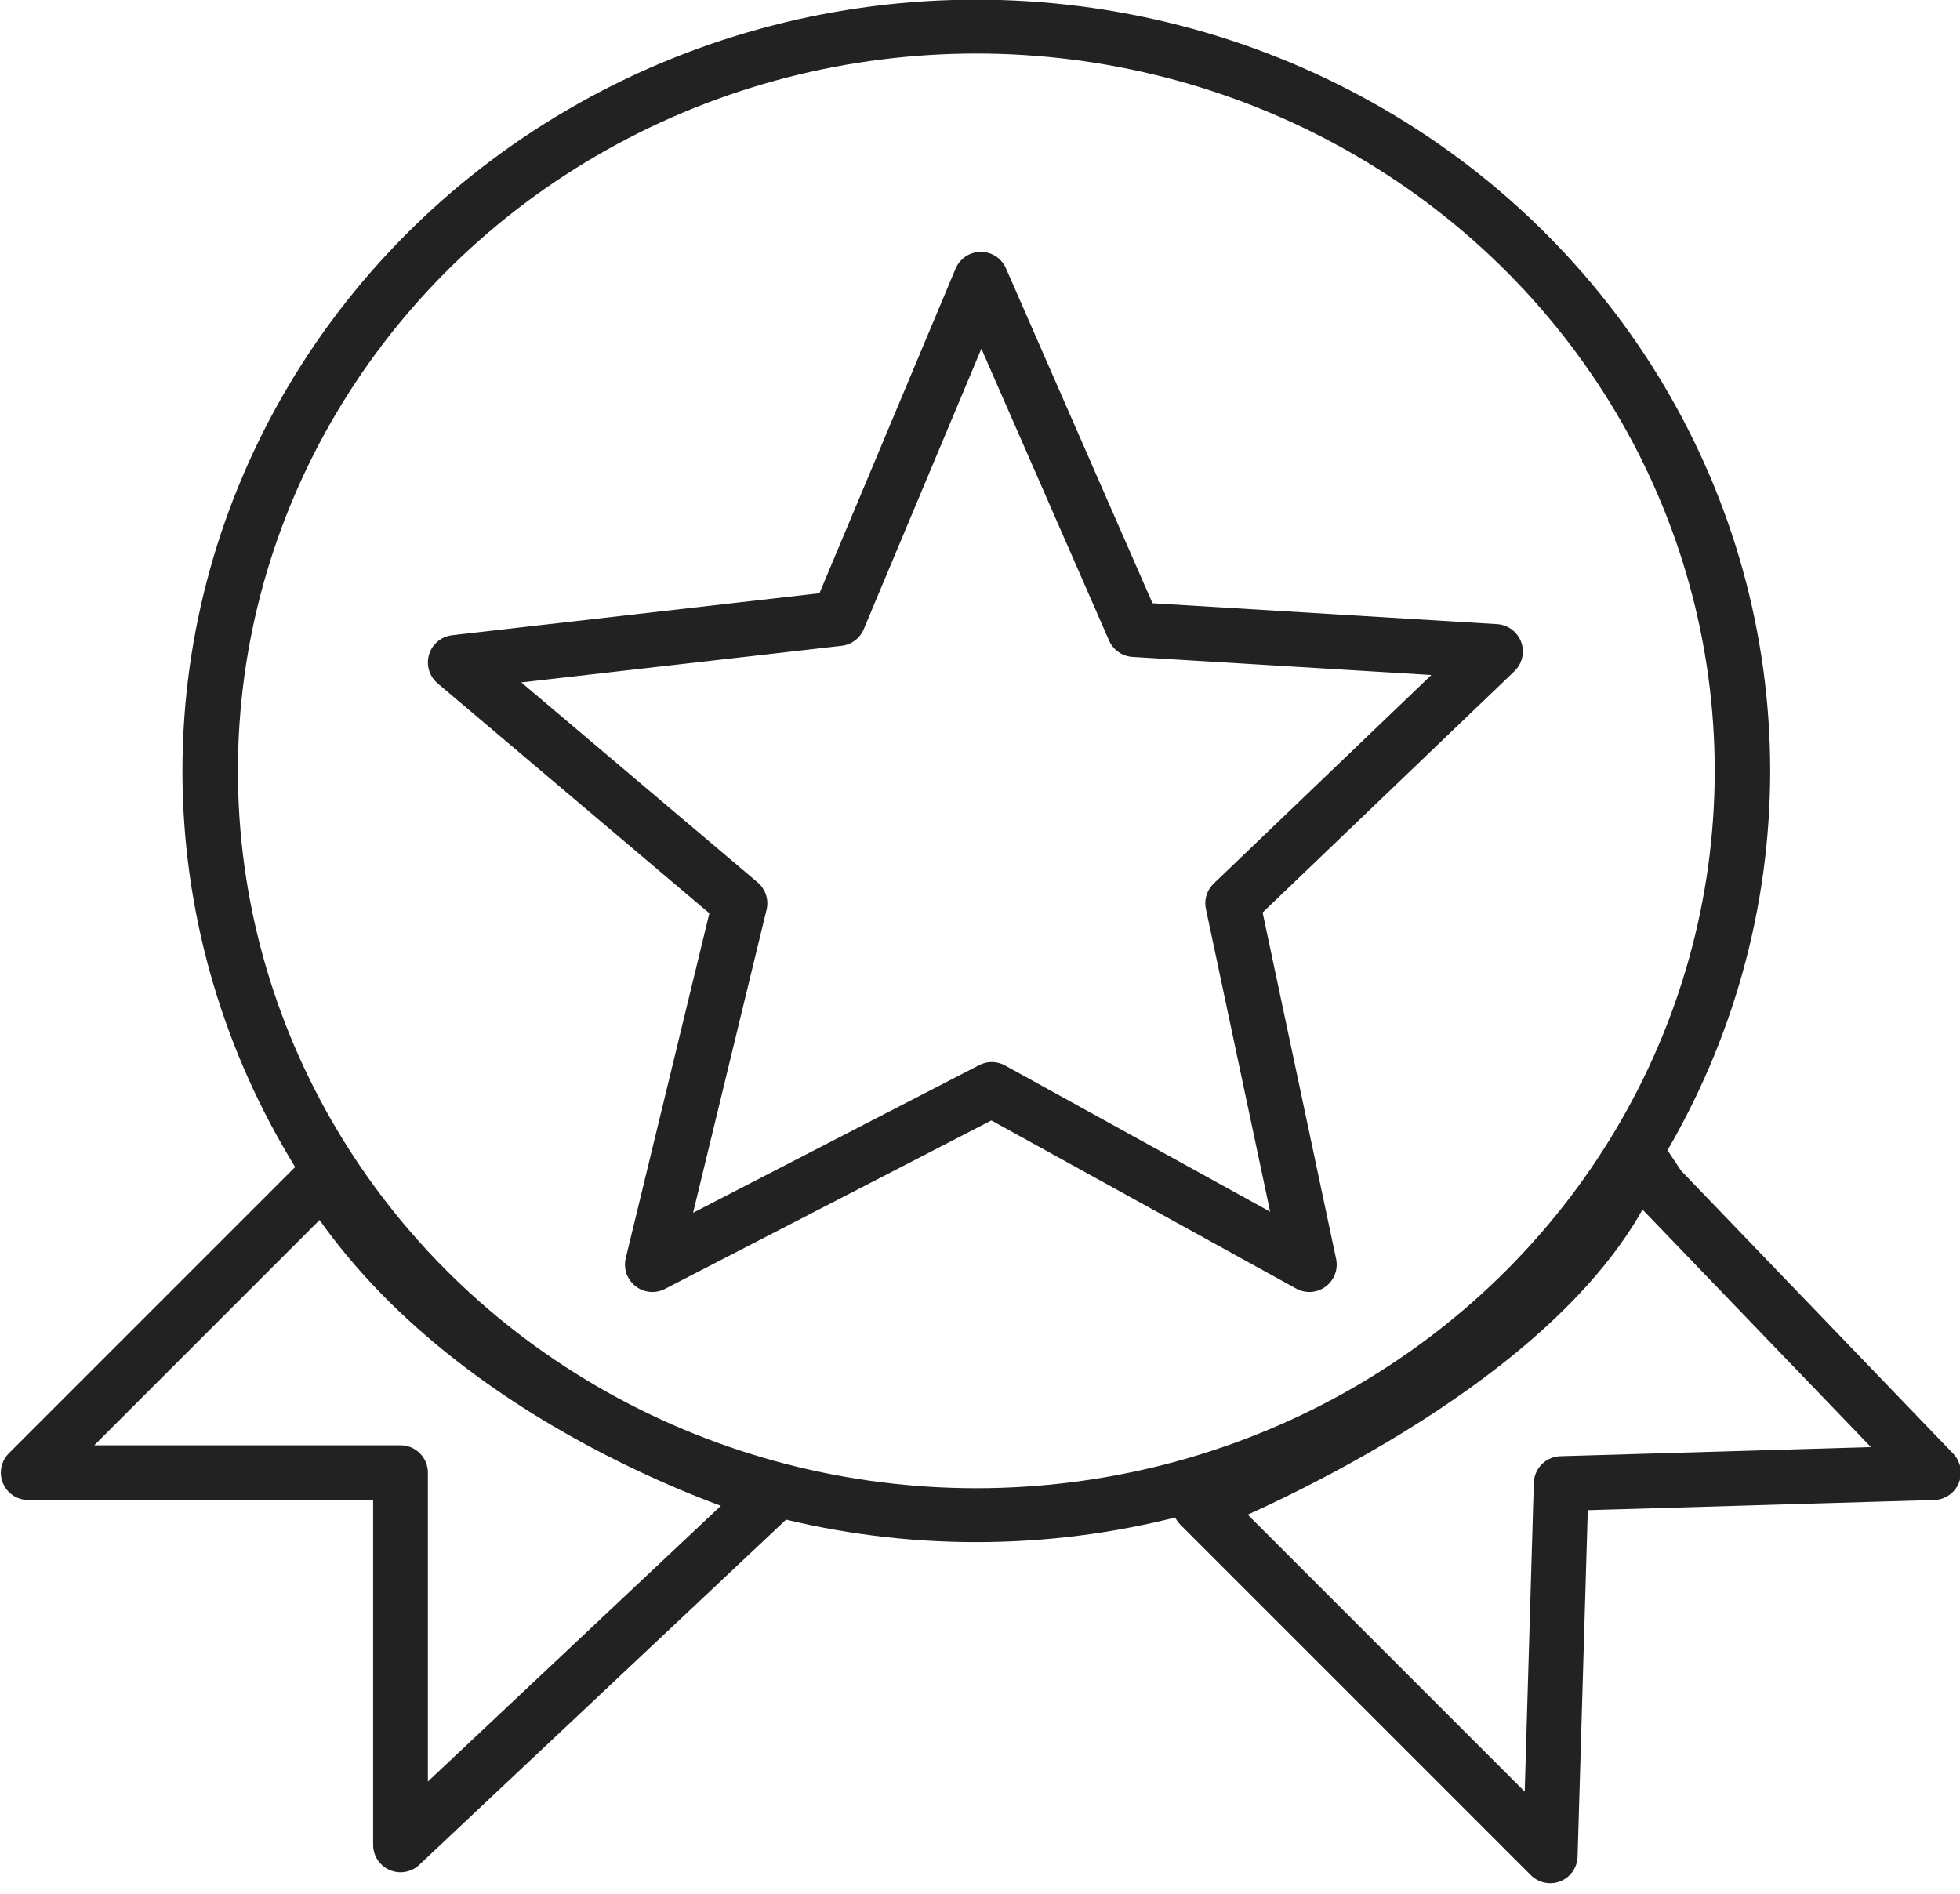 <?xml version="1.0" encoding="UTF-8" standalone="no"?>
<!DOCTYPE svg PUBLIC "-//W3C//DTD SVG 1.1//EN" "http://www.w3.org/Graphics/SVG/1.1/DTD/svg11.dtd">
<svg width="100%" height="100%" viewBox="0 0 179 173" version="1.1" xmlns="http://www.w3.org/2000/svg" xmlns:xlink="http://www.w3.org/1999/xlink" xml:space="preserve" xmlns:serif="http://www.serif.com/" style="fill-rule:evenodd;clip-rule:evenodd;stroke-linecap:round;stroke-linejoin:round;stroke-miterlimit:1.5;">
    <g id="_x38_">
    </g>
    <g transform="matrix(1,0,0,1,-981.423,-242.5)">
        <g transform="matrix(0.843,0,0,0.819,136.542,39.361)">
            <circle cx="1108" cy="334" r="83" style="fill:none;stroke:rgb(34,34,34);stroke-width:6.01px;"/>
        </g>
        <path d="M1101,358L1072,342L1041,358L1049,325L1023,303L1058,299L1071,268L1085,300L1118,302L1094,325L1101,358Z" style="fill:none;stroke:rgb(34,34,34);stroke-width:5px;"/>
        <path d="M1011,350L984,377L1018,377L1018,411L1052,379C1052,379 1024,371 1011,350Z" style="fill:none;stroke:rgb(34,34,34);stroke-width:5px;"/>
        <path d="M1133,351L1158,377L1124,378L1123,412L1091,380C1091,380 1124,367 1131,348L1133,351Z" style="fill:none;stroke:rgb(34,34,34);stroke-width:5px;"/>
    </g>
</svg>
